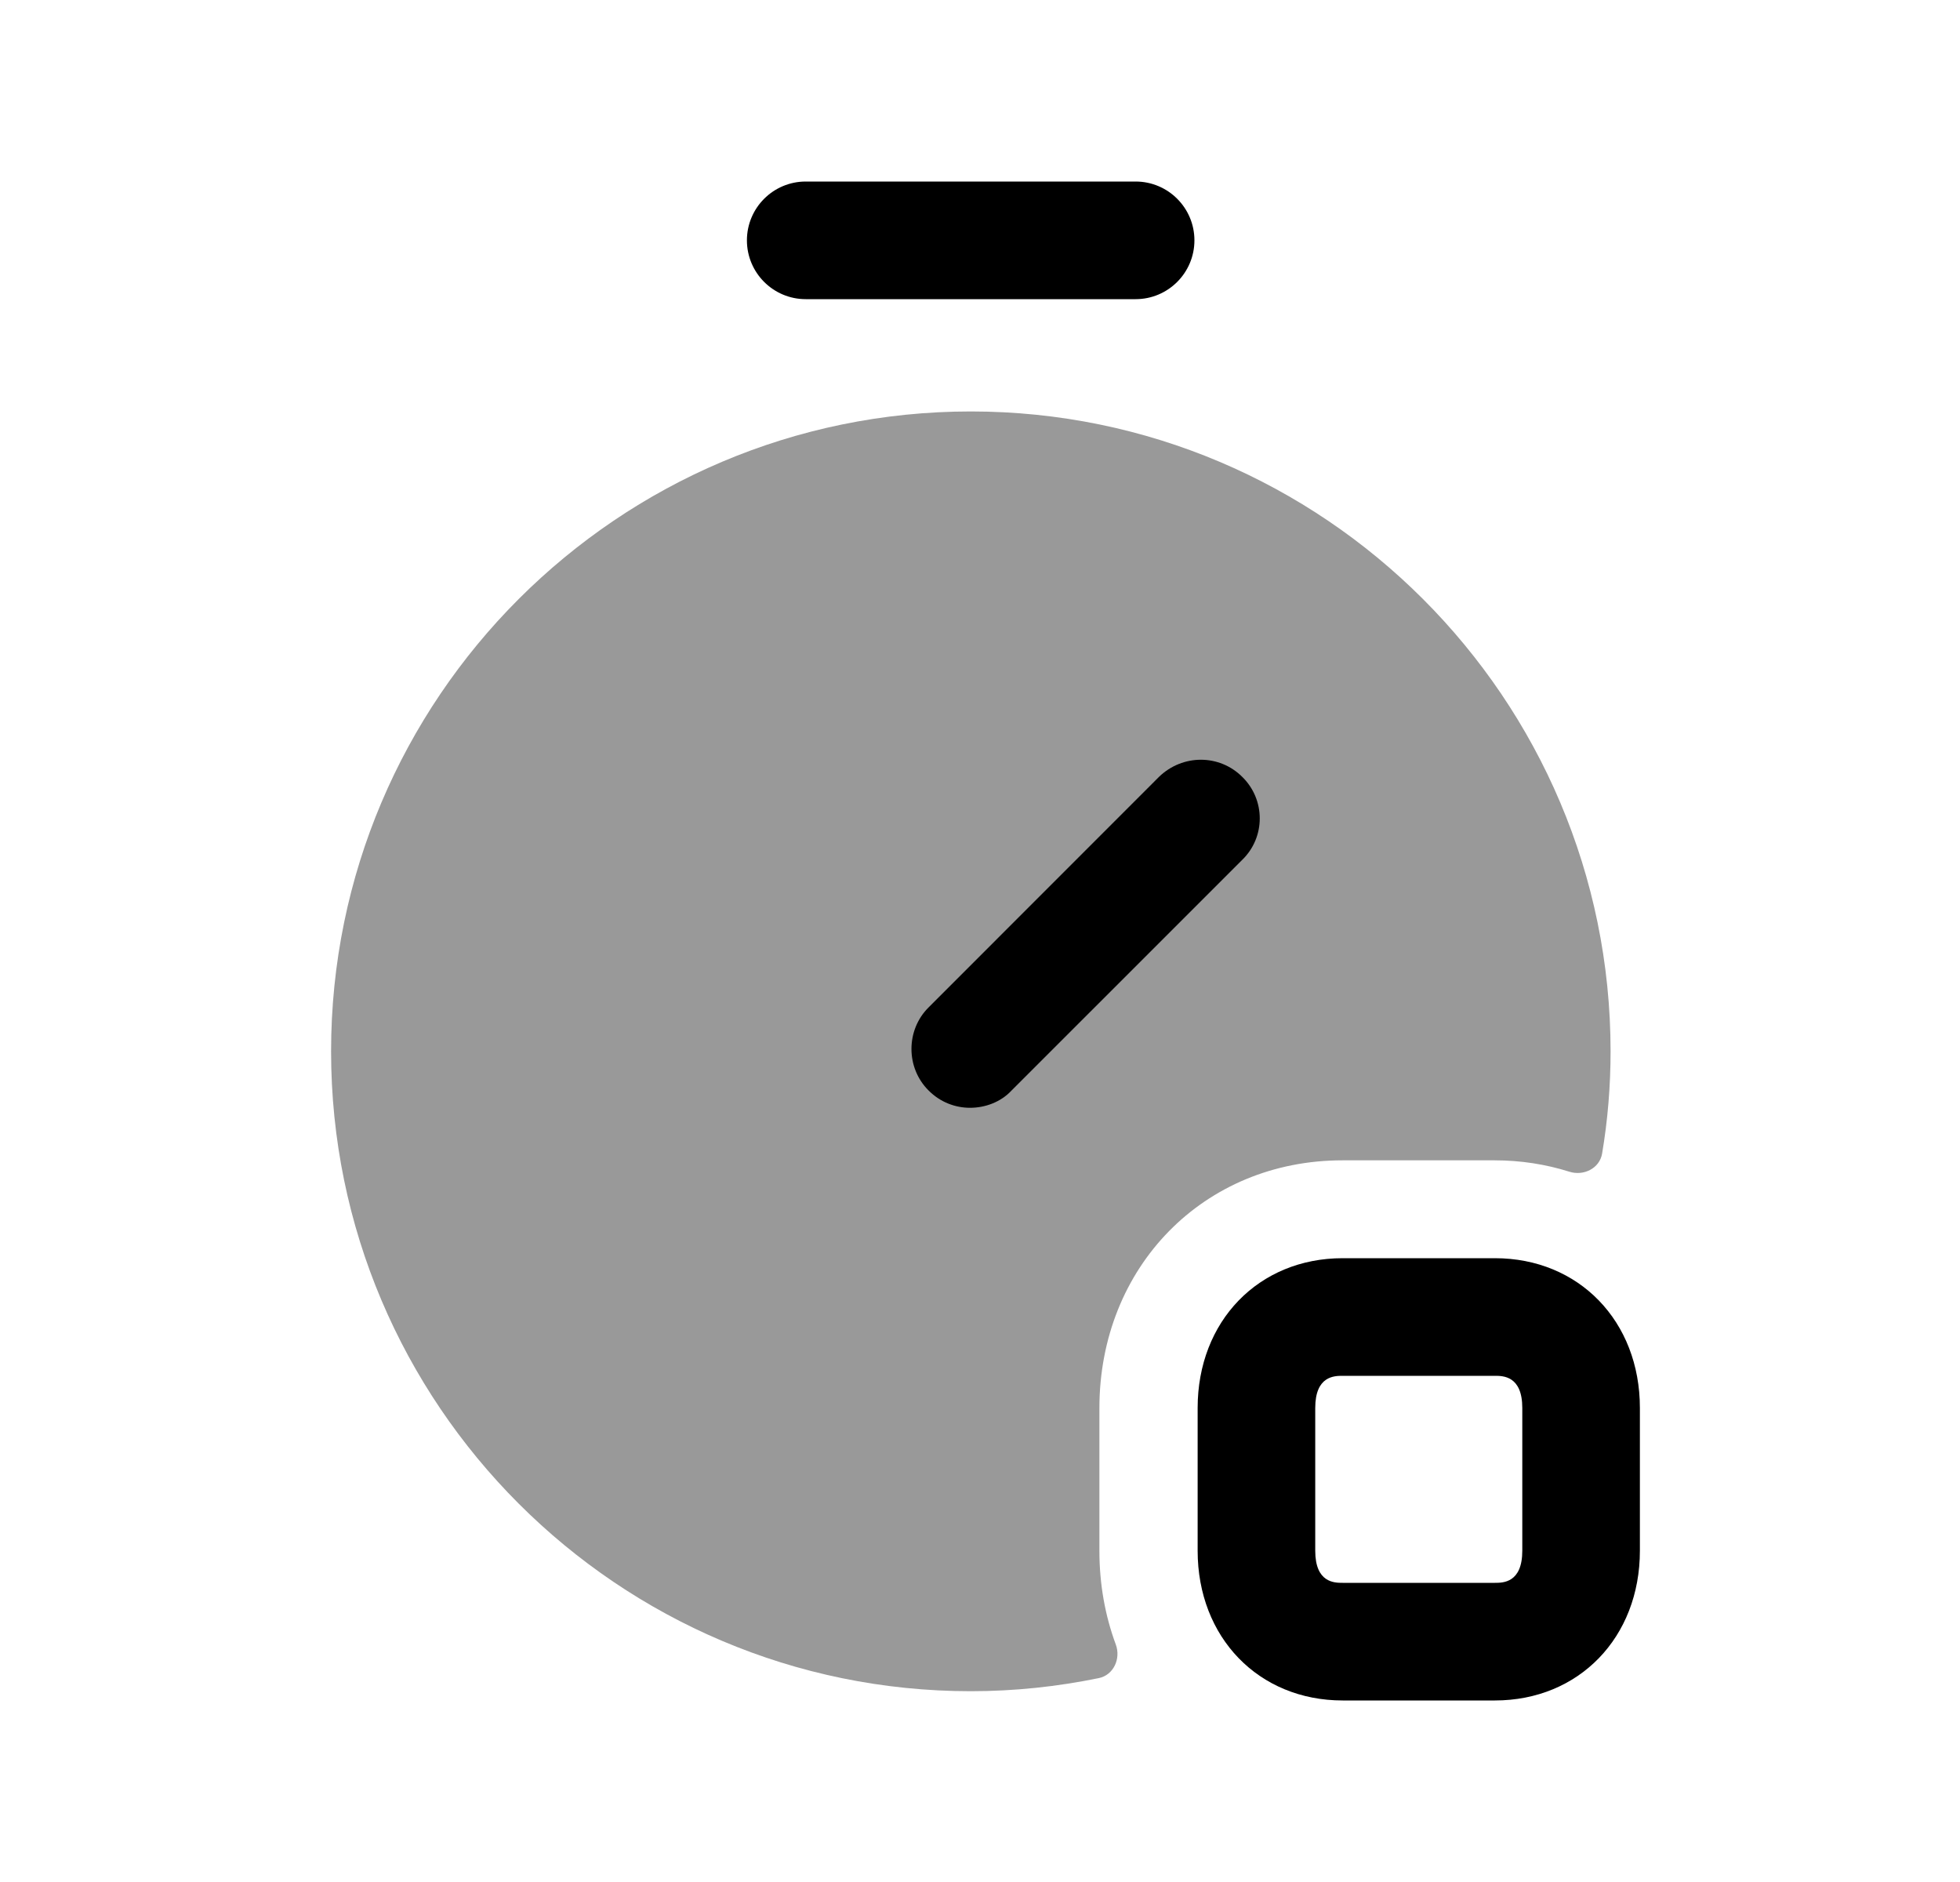 <svg width="25" height="24" viewBox="0 0 25 24" fill="none" xmlns="http://www.w3.org/2000/svg">
<path opacity="0.4" fill-rule="evenodd" clip-rule="evenodd" d="M12.383 5.247C7.883 5.247 4.223 8.907 4.223 13.407C4.223 17.907 7.883 21.567 12.383 21.567C12.942 21.567 13.488 21.508 14.015 21.4C14.204 21.361 14.299 21.152 14.232 20.971C14.097 20.607 14.023 20.206 14.023 19.777V17.957C14.023 16.157 15.353 14.797 17.123 14.797H19.063C19.399 14.797 19.719 14.848 20.017 14.942C20.199 15 20.403 14.9 20.435 14.711C20.507 14.286 20.543 13.849 20.543 13.407C20.543 8.907 16.883 5.247 12.383 5.247Z" fill="black"/>
<path d="M12.903 13.906L15.844 10.966C16.143 10.677 16.143 10.197 15.844 9.906C15.553 9.616 15.084 9.616 14.784 9.906L11.844 12.847C11.553 13.136 11.553 13.617 11.844 13.906C11.993 14.056 12.184 14.127 12.373 14.127C12.563 14.127 12.764 14.056 12.903 13.906Z" fill="black"/>
<path fill-rule="evenodd" clip-rule="evenodd" d="M10.277 3.815H14.485C14.899 3.815 15.235 3.479 15.235 3.065C15.235 2.651 14.899 2.315 14.485 2.315H10.277C9.863 2.315 9.527 2.651 9.527 3.065C9.527 3.479 9.863 3.815 10.277 3.815Z" fill="black"/>
<path fill-rule="evenodd" clip-rule="evenodd" d="M17.126 17.545C17.021 17.545 16.776 17.545 16.776 17.955V19.775C16.776 20.185 17.021 20.185 17.126 20.185H19.067C19.171 20.185 19.417 20.185 19.417 19.775V17.955C19.417 17.545 19.171 17.545 19.067 17.545H17.126ZM19.067 21.685H17.126C16.054 21.685 15.276 20.882 15.276 19.775V17.955C15.276 16.848 16.054 16.045 17.126 16.045H19.067C20.139 16.045 20.917 16.848 20.917 17.955V19.775C20.917 20.882 20.139 21.685 19.067 21.685Z" fill="black"/>
</svg>